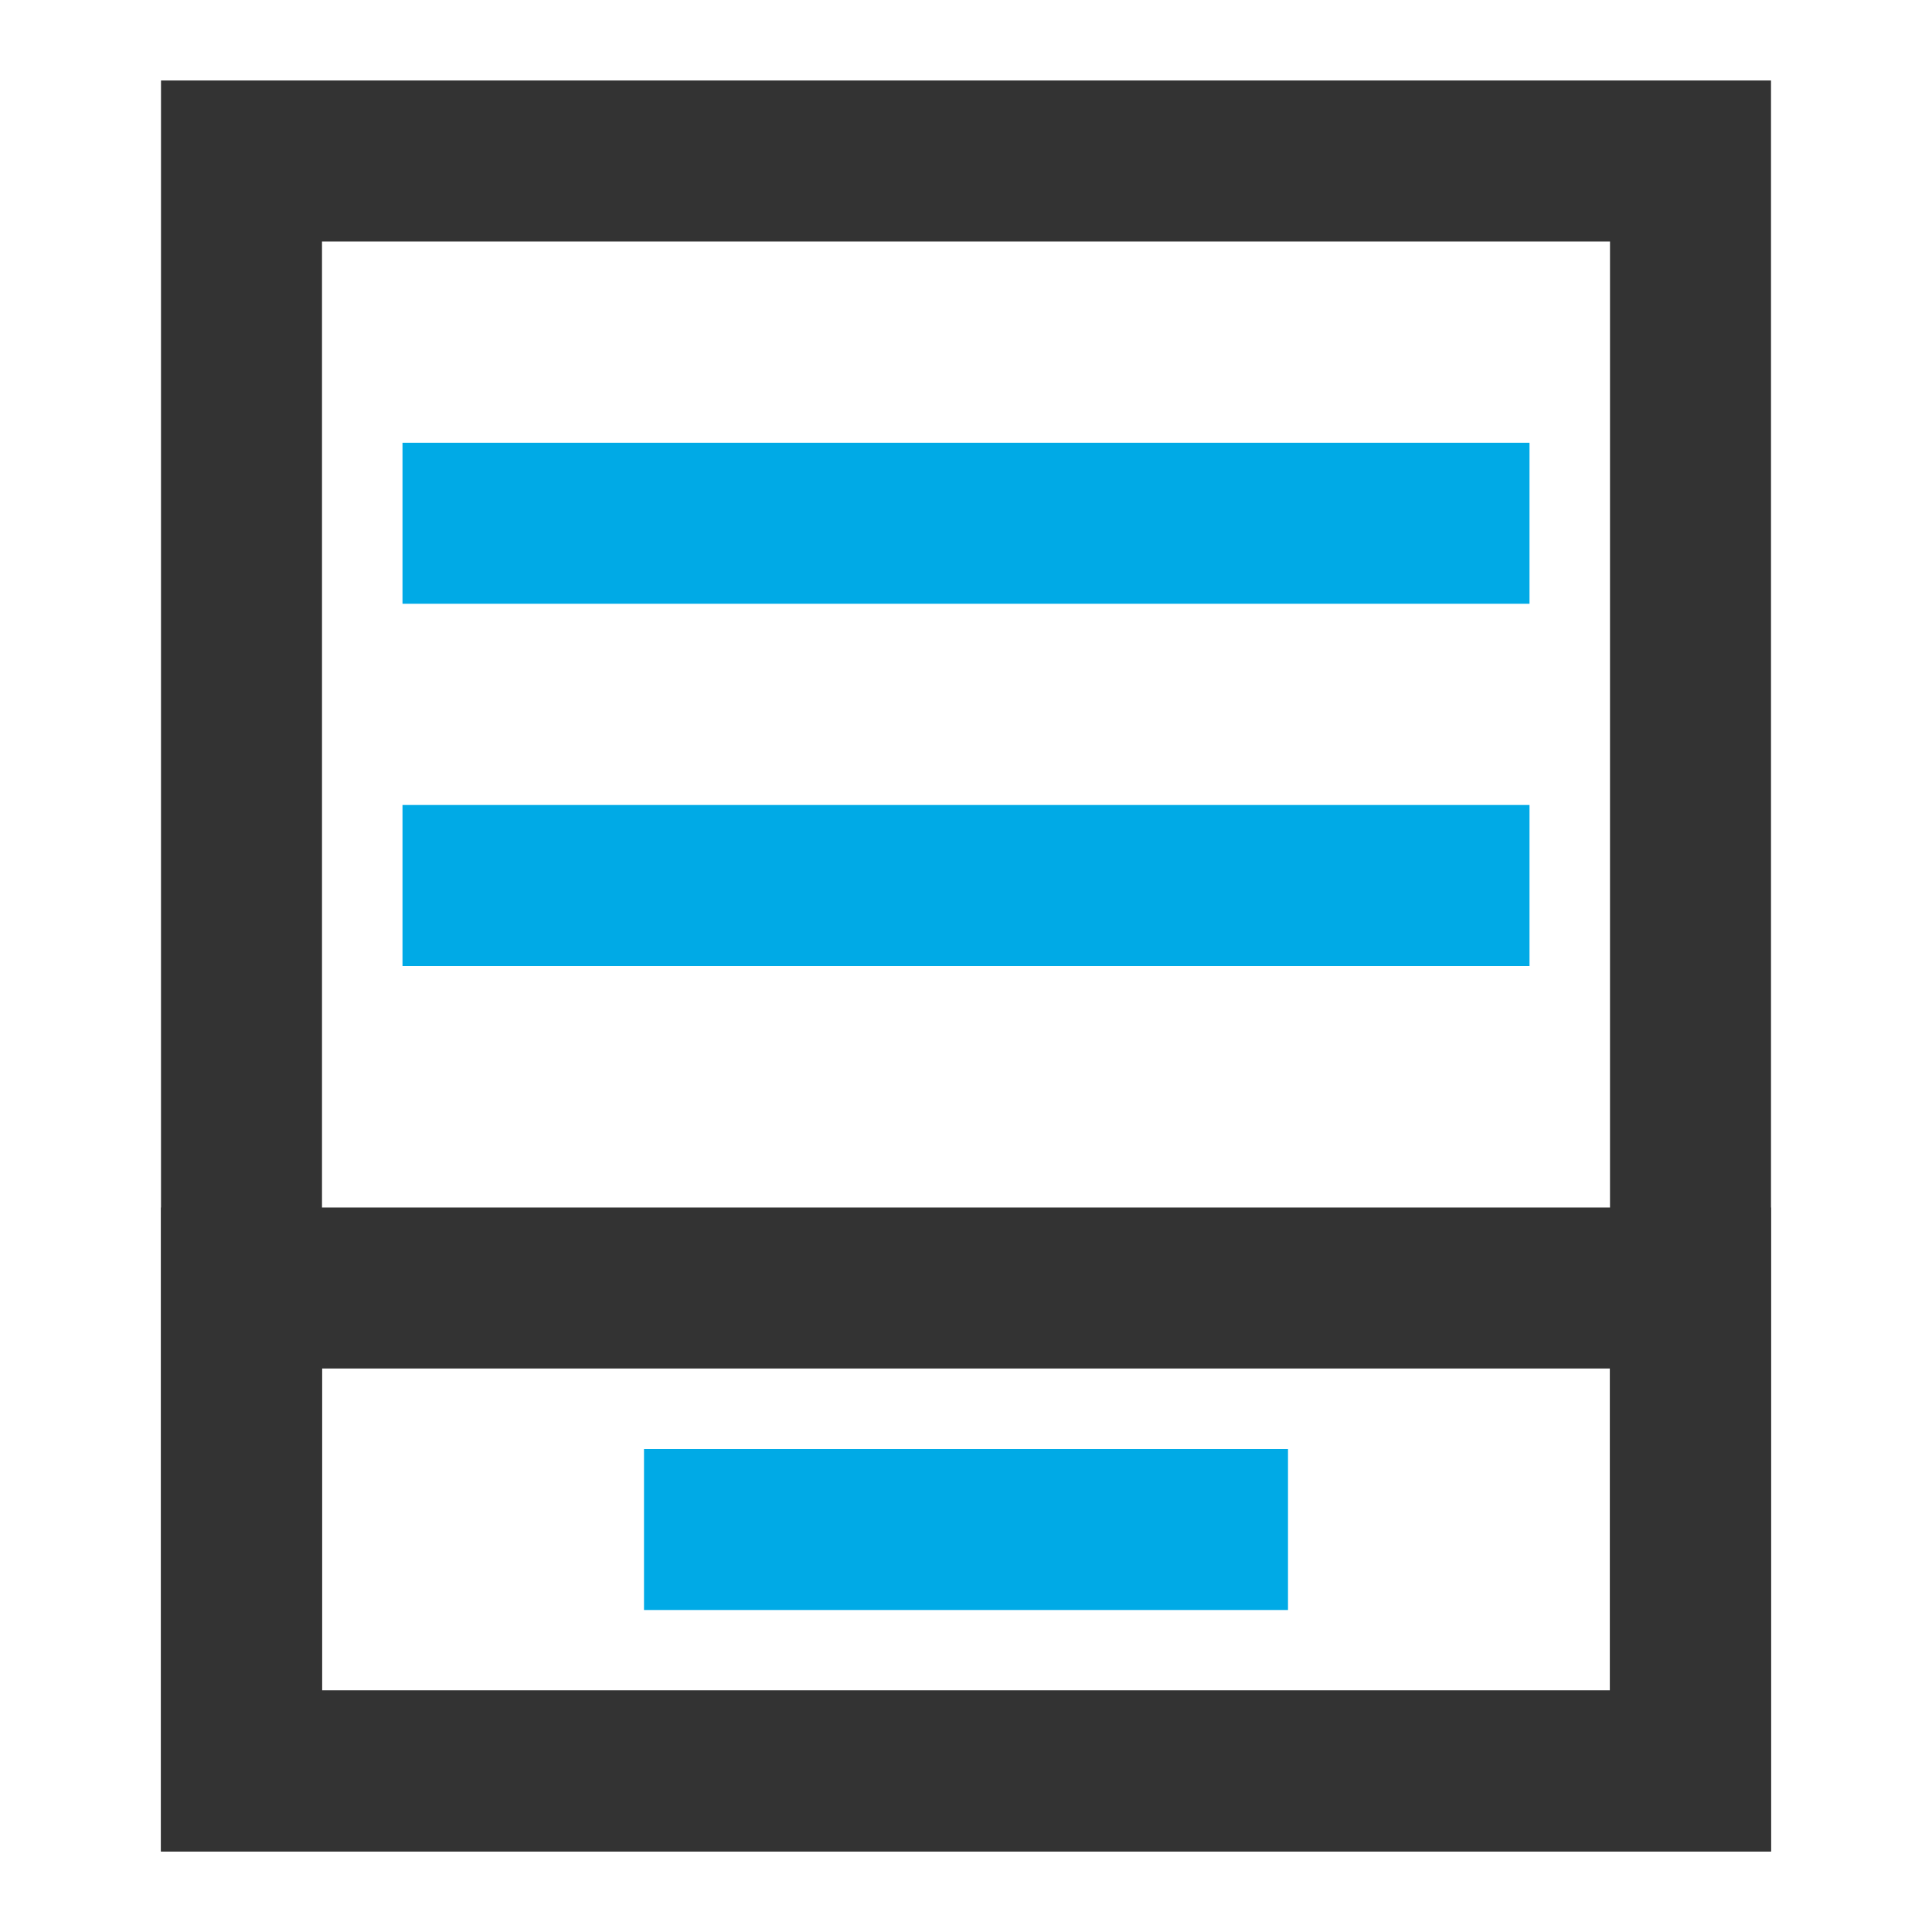 <svg xmlns="http://www.w3.org/2000/svg" width="24" height="24" viewBox="0 0 24 24">
  <g fill="none" fill-rule="evenodd" stroke-width="2" transform="translate(3 2)">
    <rect width="18" height="20" stroke="#333"/>
    <line x1="3" x2="15" y1="9" y2="9" stroke="#00AAE6" stroke-linecap="square"/>
    <line x1="3" x2="15" y1="4.5" y2="4.5" stroke="#00AAE6" stroke-linecap="square"/>
    <line x1="6" x2="12" y1="17" y2="17" stroke="#00AAE6" stroke-linecap="square"/>
    <rect width="18" height="6" y="14" stroke="#333"/>
  </g>
</svg>
